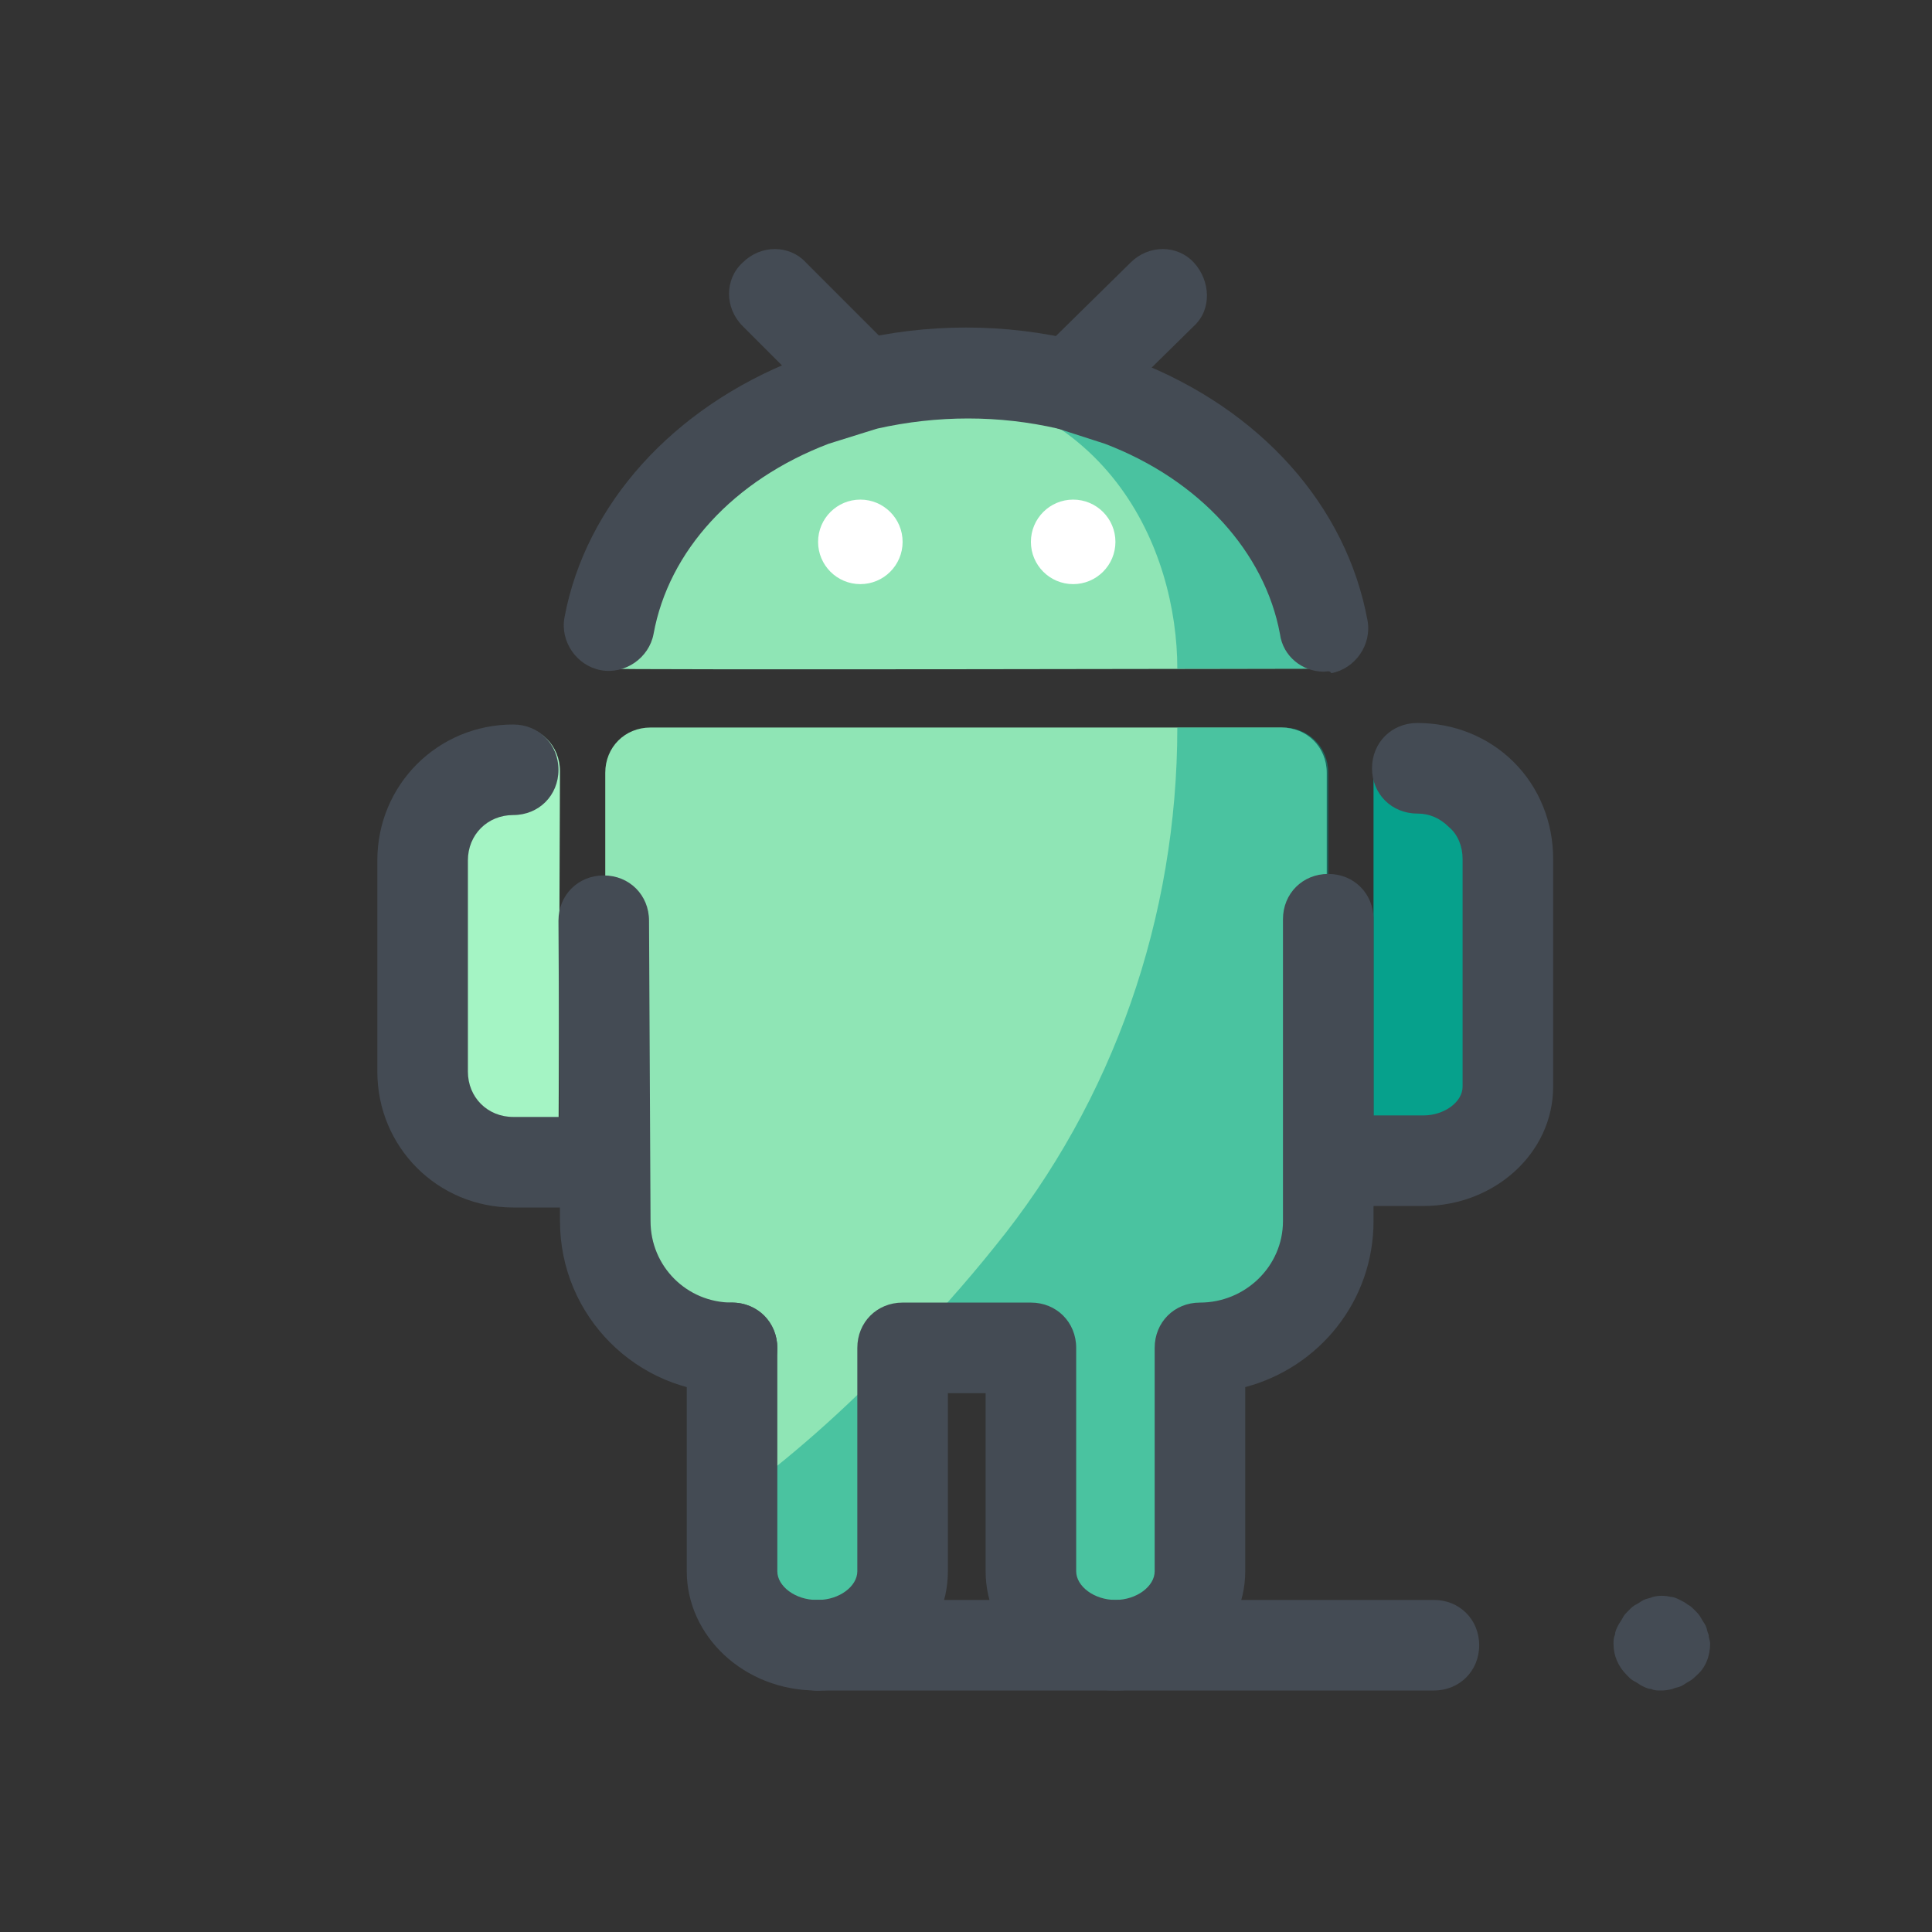 <svg enable-background="new 0 0 128 128" height="100" viewBox="0 0 128 128" width="100" xmlns="http://www.w3.org/2000/svg"><rect x="0" y="0" width="128" height="128" fill="#333333" stroke="none"/><path d="m37 76.9h-3c-3.3 0-6-2.7-6-6v-14c0-3.3 2.7-6 6-6l.1-2.8c1.7 0 3 1.3 3 3z" fill="#a4f4c4"/><path d="m91 76.9h3c3.3 0 6-2.7 6-6v-14c0-3.3-2.7-6-6-6h-3z" fill="#06a18c"/><path d="m74.2 26.6-3.3-1.1c-2.2-.5-4.5-.8-6.8-.8s-4.6.3-6.8.8l-3.3 1c-8.2 3.1-13.8 9.9-13.8 17.8 0 .1 47.9 0 47.9 0-.1-7.8-5.8-14.6-13.9-17.7z" fill="#8fe5b5"/><path d="m57.3 28.5c-.8 0-1.5-.3-2.1-.9l-6-6c-1.2-1.2-1.2-3.1 0-4.2 1.2-1.2 3.1-1.2 4.2 0l6 6c1.2 1.2 1.2 3.1 0 4.2-.6.6-1.4.9-2.1.9z" fill="#444b54"/><path d="m72.9 23.5-2 2c-2.2-.5-4.5-.8-6.8-.8-1.7 0-3.4.2-5 .4 14.4.4 18.9 11.4 18.9 19.2h9.9.1c0-.5 0-1-.1-1.5 0-.5-.1-1-.2-1.4-.2-.9-.4-1.9-.8-2.8-.5-1.3-1.2-2.6-2-3.8-1.6-2.4-3.9-4.5-6.5-6.2-1.3-.8-2.8-1.5-4.3-2.1z" fill="#06a18c" opacity=".5"/><path d="m56.6 24.8-4.5-.1c.7 0 3.7 0 4.5.1z" fill="#8fe5b5"/><ellipse cx="57" cy="35.9" fill="#fff" rx="2.8" ry="2.8"/><ellipse cx="71.1" cy="35.9" fill="#fff" rx="2.8" ry="2.8"/><path d="m40.1 80.9c0 4.6 3.8 8.4 8.4 8.4v14.8c0 2.7 2.5 4.9 5.6 4.9s5.6-2.2 5.6-4.9v-14.8h8.5v14.8c0 2.7 2.5 4.9 5.6 4.9s5.6-2.2 5.6-4.9v-14.8c4.7 0 8.5-3.8 8.5-8.4v-29.7c0-1.7-1.3-3-3-3h-41.8c-1.7 0-3 1.3-3 3zm8.4 8.4v14.8c0 2.7 2.5 4.9 5.6 4.9" fill="#8fe5b5"/><g fill="#06a18c" opacity=".5"><path d="m48.5 99.4v4.7c0 2.7 2.5 4.9 5.6 4.9s5.6-2.2 5.6-4.9v-14.6c-3.8 4-7.6 7.3-11.2 9.9z"/><path d="m84.5 48.2h-6.5c0 12.5-4.2 24.7-12.1 34.4-2 2.5-4 4.7-5.9 6.7h8.3v14.8c0 .8.2 1.6.6 2.3.2.4.5.7.8 1.1 0 0 0 0 .1.1.3.3.7.6 1.1.8 0 0 .1 0 .1.1.2.1.4.2.5.3h.1c.2.1.4.2.7.2h.1c.2 0 .4.1.6.1h.2.7c3.1 0 5.6-2.2 5.6-4.9v-14.9c4.7 0 8.5-3.8 8.5-8.4v-29.7c0-1.7-1.3-3-3-3z"/></g><g fill="#444b54"><path d="m73.9 112c-4.8 0-8.6-3.6-8.6-7.9v-11.8h-2.5v11.8c0 4.4-3.9 7.9-8.6 7.9-1.7 0-3-1.3-3-3s1.3-3 3-3c1.4 0 2.6-.9 2.6-1.9v-14.8c0-1.7 1.3-3 3-3h8.5c1.7 0 3 1.3 3 3v14.8c0 1 1.2 1.9 2.6 1.9s2.6-.9 2.6-1.9v-14.8c0-1.7 1.3-3 3-3 3 0 5.5-2.4 5.5-5.4v-4-16c0-1.7 1.3-3 3-3s3 1.3 3 3v13h3.3c1.4 0 2.6-.9 2.6-1.9v-15.1c0-.8-.3-1.6-.9-2.1-.6-.6-1.3-.9-2.1-.9-1.7 0-3-1.3-3-3s1.3-3 3-3c2.4 0 4.7.9 6.4 2.6s2.6 4 2.6 6.4v15.1c0 4.4-3.9 7.9-8.6 7.9h-3.3v1c0 5.3-3.6 9.7-8.5 11v12.2c0 4.3-3.9 7.9-8.6 7.9zm-25.4-19.7c-6.3 0-11.4-5.1-11.4-11.4l-.1-19.9c0-1.7 1.3-3 3-3s3 1.3 3 3l.1 19.9c0 3 2.4 5.4 5.4 5.4 1.7 0 3 1.4 3 3 0 1.7-1.3 3-3 3zm39.2-47.8c-1.4 0-2.7-1-2.9-2.5-1-5.4-5.3-10.2-11.6-12.6l-3.1-1c-3.9-.9-8-.9-12 0l-3.2 1c-6.3 2.4-10.6 7.1-11.6 12.6-.3 1.6-1.9 2.7-3.5 2.4s-2.7-1.9-2.4-3.5c1.4-7.5 7.2-13.9 15.4-17.1.1 0 .1 0 .2-.1l3.3-1c.1 0 .1 0 .2-.1 4.9-1.2 10.1-1.2 15 0 .1 0 .1 0 .2.1l3.3 1.1c.1 0 .1 0 .2.1 8.3 3.2 14 9.6 15.4 17.2.3 1.6-.8 3.2-2.4 3.5-.1-.2-.3-.1-.5-.1z"/><path d="m70.9 28.5c-.8 0-1.5-.3-2.1-.9-1.2-1.2-1.2-3.1 0-4.2l6.1-6c1.2-1.2 3.1-1.2 4.2 0s1.2 3.1 0 4.2l-6.1 6c-.6.6-1.4.9-2.1.9z"/><path d="m95 112h-40.9c-1.7 0-3-1.3-3-3s1.3-3 3-3h40.9c1.7 0 3 1.3 3 3s-1.3 3-3 3z"/><path d="m110 112c-.2 0-.4 0-.6-.1-.2 0-.4-.1-.6-.2s-.3-.2-.5-.3-.3-.2-.5-.4c-.6-.6-.9-1.3-.9-2.1 0-.2 0-.4.1-.6 0-.2.1-.4.2-.6s.2-.3.3-.5.2-.3.4-.5.3-.3.5-.4.3-.2.5-.3.4-.1.6-.2c.4-.1.8-.1 1.2 0 .2 0 .4.1.6.2s.4.2.5.3c.2.1.3.2.5.4.1.1.3.3.4.5s.2.3.3.5.1.4.2.6c0 .2.1.4.1.6 0 .8-.3 1.6-.9 2.1-.1.1-.3.3-.5.4s-.3.2-.5.3-.4.1-.6.2c-.4.1-.6.1-.8.1z"/><path d="m40 80h-6c-5 0-9-4-9-9v-14c0-5 4-9 9-9 1.7 0 3 1.3 3 3s-1.3 3-3 3-3 1.3-3 3v14c0 1.7 1.3 3 3 3h6c1.7 0 3 1.3 3 3s-1.3 3-3 3z"/><path d="m54.1 112c-4.8 0-8.6-3.6-8.6-7.9v-14.8c0-1.7 1.3-3 3-3s3 1.3 3 3v14.8c0 1 1.2 1.9 2.6 1.9 1.7 0 3 1.3 3 3s-1.3 3-3 3z"/></g></svg>
